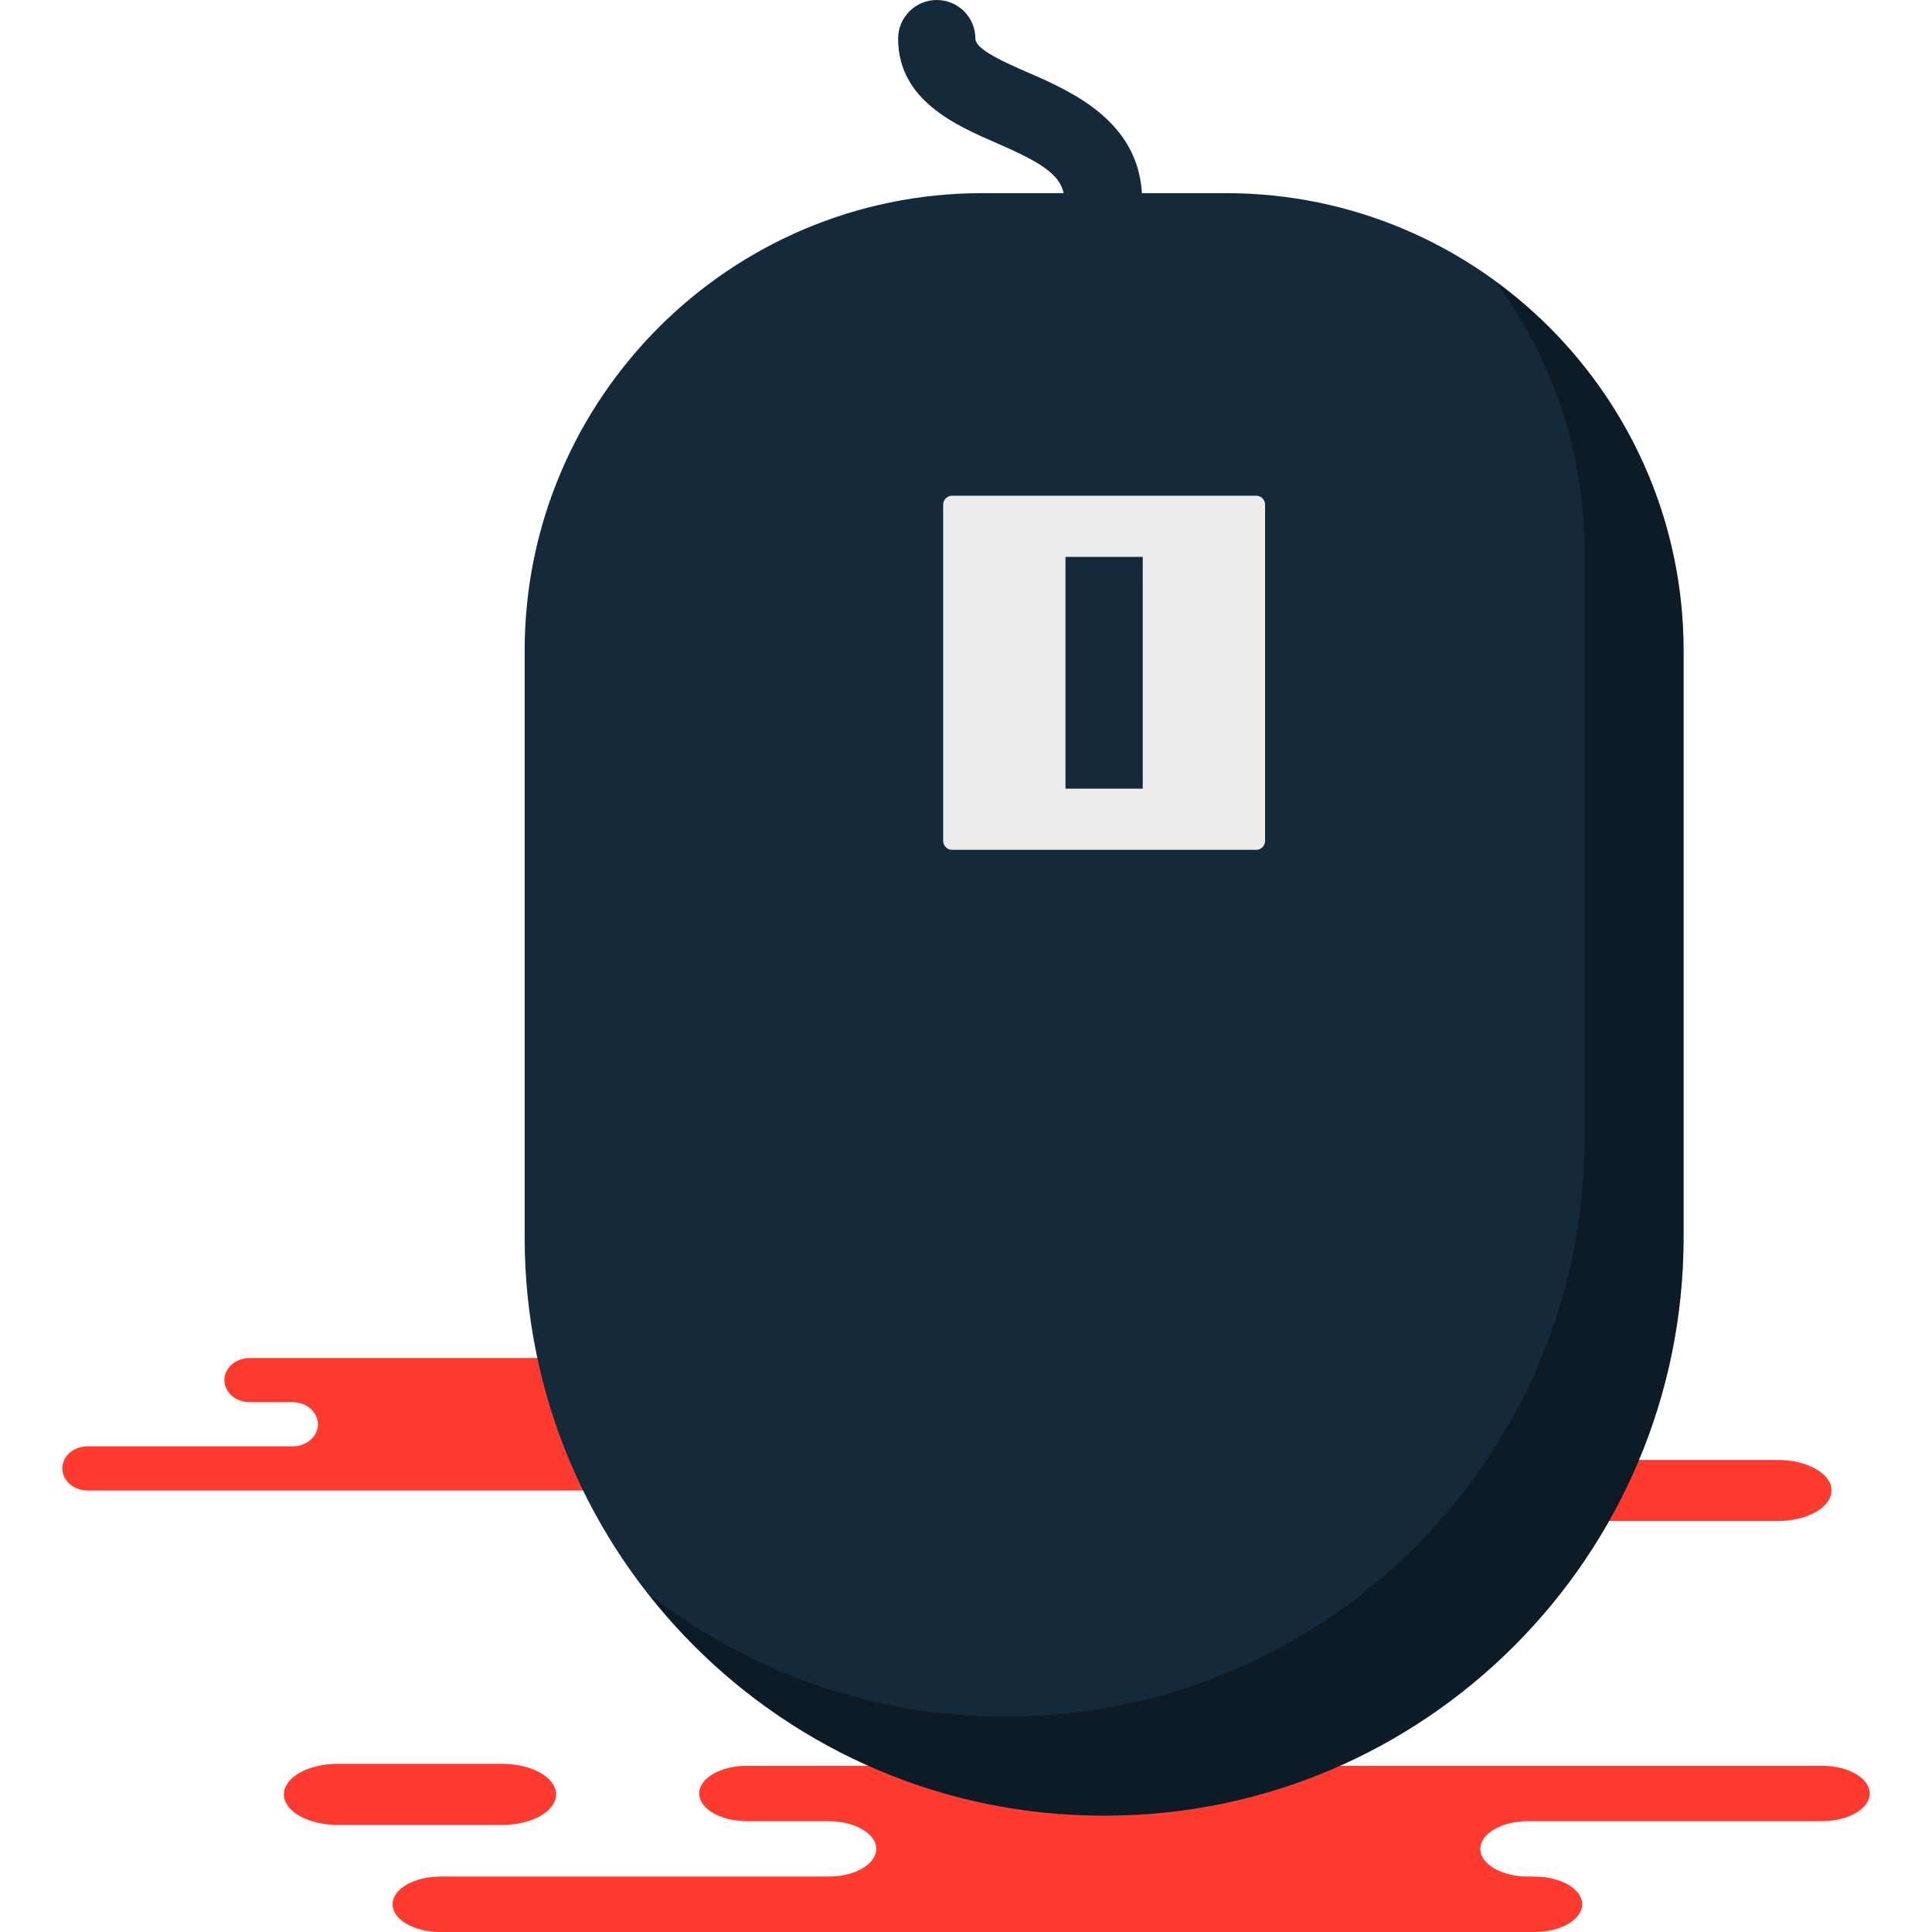<?xml version="1.0" encoding="iso-8859-1"?>
<!-- Generator: Adobe Illustrator 19.1.0, SVG Export Plug-In . SVG Version: 6.00 Build 0)  -->
<svg version="1.1" id="Capa_1" xmlns="http://www.w3.org/2000/svg" xmlns:xlink="http://www.w3.org/1999/xlink" x="0px" y="0px"
	 viewBox="0 0 217.221 217.221" style="enable-background:new 0 0 217.221 217.221;" xml:space="preserve">
<g>
	<g id="group-50svg">
		<path id="path-1_106_" style="fill:#FF3A2F;" d="M157.153,217.221h15.371c2.964,0,5.367-1.396,5.367-3.116
			c0-1.72-2.403-3.115-5.367-3.115h-0.715c-2.964,0-5.366-1.395-5.366-3.115c0-1.721,2.402-3.115,5.366-3.115h33.043
			c2.963,0,5.365-1.395,5.365-3.116c0-1.72-2.402-3.115-5.365-3.115h-39.71H83.979c-2.964,0-5.366,1.395-5.366,3.115
			c0,1.721,2.402,3.116,5.366,3.116h9.17c2.964,0,5.367,1.394,5.367,3.115c0,1.72-2.403,3.115-5.367,3.115H49.506
			c-2.964,0-5.366,1.395-5.366,3.115c0,1.72,2.402,3.116,5.366,3.116H59.82H157.153z"/>
		<path id="path-2_106_" style="fill:#FF3A2F;" d="M66.735,167.578h8.124c1.566,0,2.836-1.11,2.836-2.482
			c0-1.37-1.27-2.481-2.836-2.481H74.48c-1.565,0-2.835-1.111-2.835-2.482c0-1.37,1.27-2.482,2.835-2.482h17.464
			c1.567,0,2.836-1.11,2.836-2.481s-1.269-2.482-2.836-2.482H70.958H28.062c-1.567,0-2.837,1.111-2.837,2.482
			s1.27,2.481,2.837,2.481h4.846c1.566,0,2.836,1.112,2.836,2.482c0,1.371-1.27,2.482-2.836,2.482H9.841
			c-1.566,0-2.836,1.111-2.836,2.481c0,1.372,1.27,2.482,2.836,2.482h5.452H66.735z"/>
		<path id="path-3_106_" style="fill:#FF3A2F;" d="M56.478,198.313c3.337,0,6.042,1.537,6.042,3.433
			c0,1.897-2.705,3.434-6.042,3.434H37.96c-3.338,0-6.043-1.537-6.043-3.434c0-1.896,2.705-3.433,6.043-3.433H56.478z"/>
		<path id="path-4_106_" style="fill:#FF3A2F;" d="M199.874,164.145c3.337,0,6.043,1.537,6.043,3.433
			c0,1.897-2.706,3.434-6.043,3.434h-18.519c-3.337,0-6.042-1.537-6.042-3.434c0-1.896,2.705-3.433,6.042-3.433H199.874z"/>
		<path id="path-5_105_" style="fill:#142A3B;" d="M137.849,21.716h-9.459c-0.491-8.118-7.83-11.401-12.793-13.555
			c-2.642-1.154-5.93-2.589-5.93-3.818c0-2.401-1.942-4.343-4.343-4.343c-2.4,0-4.343,1.942-4.343,4.343
			c0,6.921,6.438,9.73,11.142,11.775c4.645,2.026,6.986,3.384,7.47,5.598h-9.162c-28.363,0-51.442,23.073-51.442,51.44v0.679v65.285
			c0,35.849,29.166,65.013,65.015,65.013h0.272c35.85,0,65.014-29.164,65.014-65.013V73.835v-0.679
			C189.29,44.789,166.213,21.716,137.849,21.716z"/>
		<path id="path-6_102_" style="opacity:0.35;enable-background:new    ;" d="M168.174,31.698
			c6.245,8.514,9.982,18.978,9.982,30.324v0.677v65.286c0,35.848-29.165,65.012-65.015,65.012h-0.272
			c-15.091,0-28.962-5.213-40.007-13.872c11.912,15.191,30.384,25.008,51.142,25.008h0.272c35.85,0,65.014-29.164,65.014-65.013
			V73.835v-0.679C189.29,56.136,180.947,41.066,168.174,31.698z"/>
		<path id="path-7_99_" style="fill:#EDEDED;" d="M141.237,95.549h-34.195c-0.552,0-0.999-0.447-0.999-1V56.736
			c0-0.552,0.447-1,0.999-1h34.195c0.553,0,1,0.448,1,1v37.813C142.237,95.102,141.79,95.549,141.237,95.549z"/>
		<path id="path-8_78_" style="fill:#142A3B;" d="M119.796,88.672h8.687V62.613h-8.687V88.672z"/>
	</g>
</g>
<g>
</g>
<g>
</g>
<g>
</g>
<g>
</g>
<g>
</g>
<g>
</g>
<g>
</g>
<g>
</g>
<g>
</g>
<g>
</g>
<g>
</g>
<g>
</g>
<g>
</g>
<g>
</g>
<g>
</g>
</svg>
